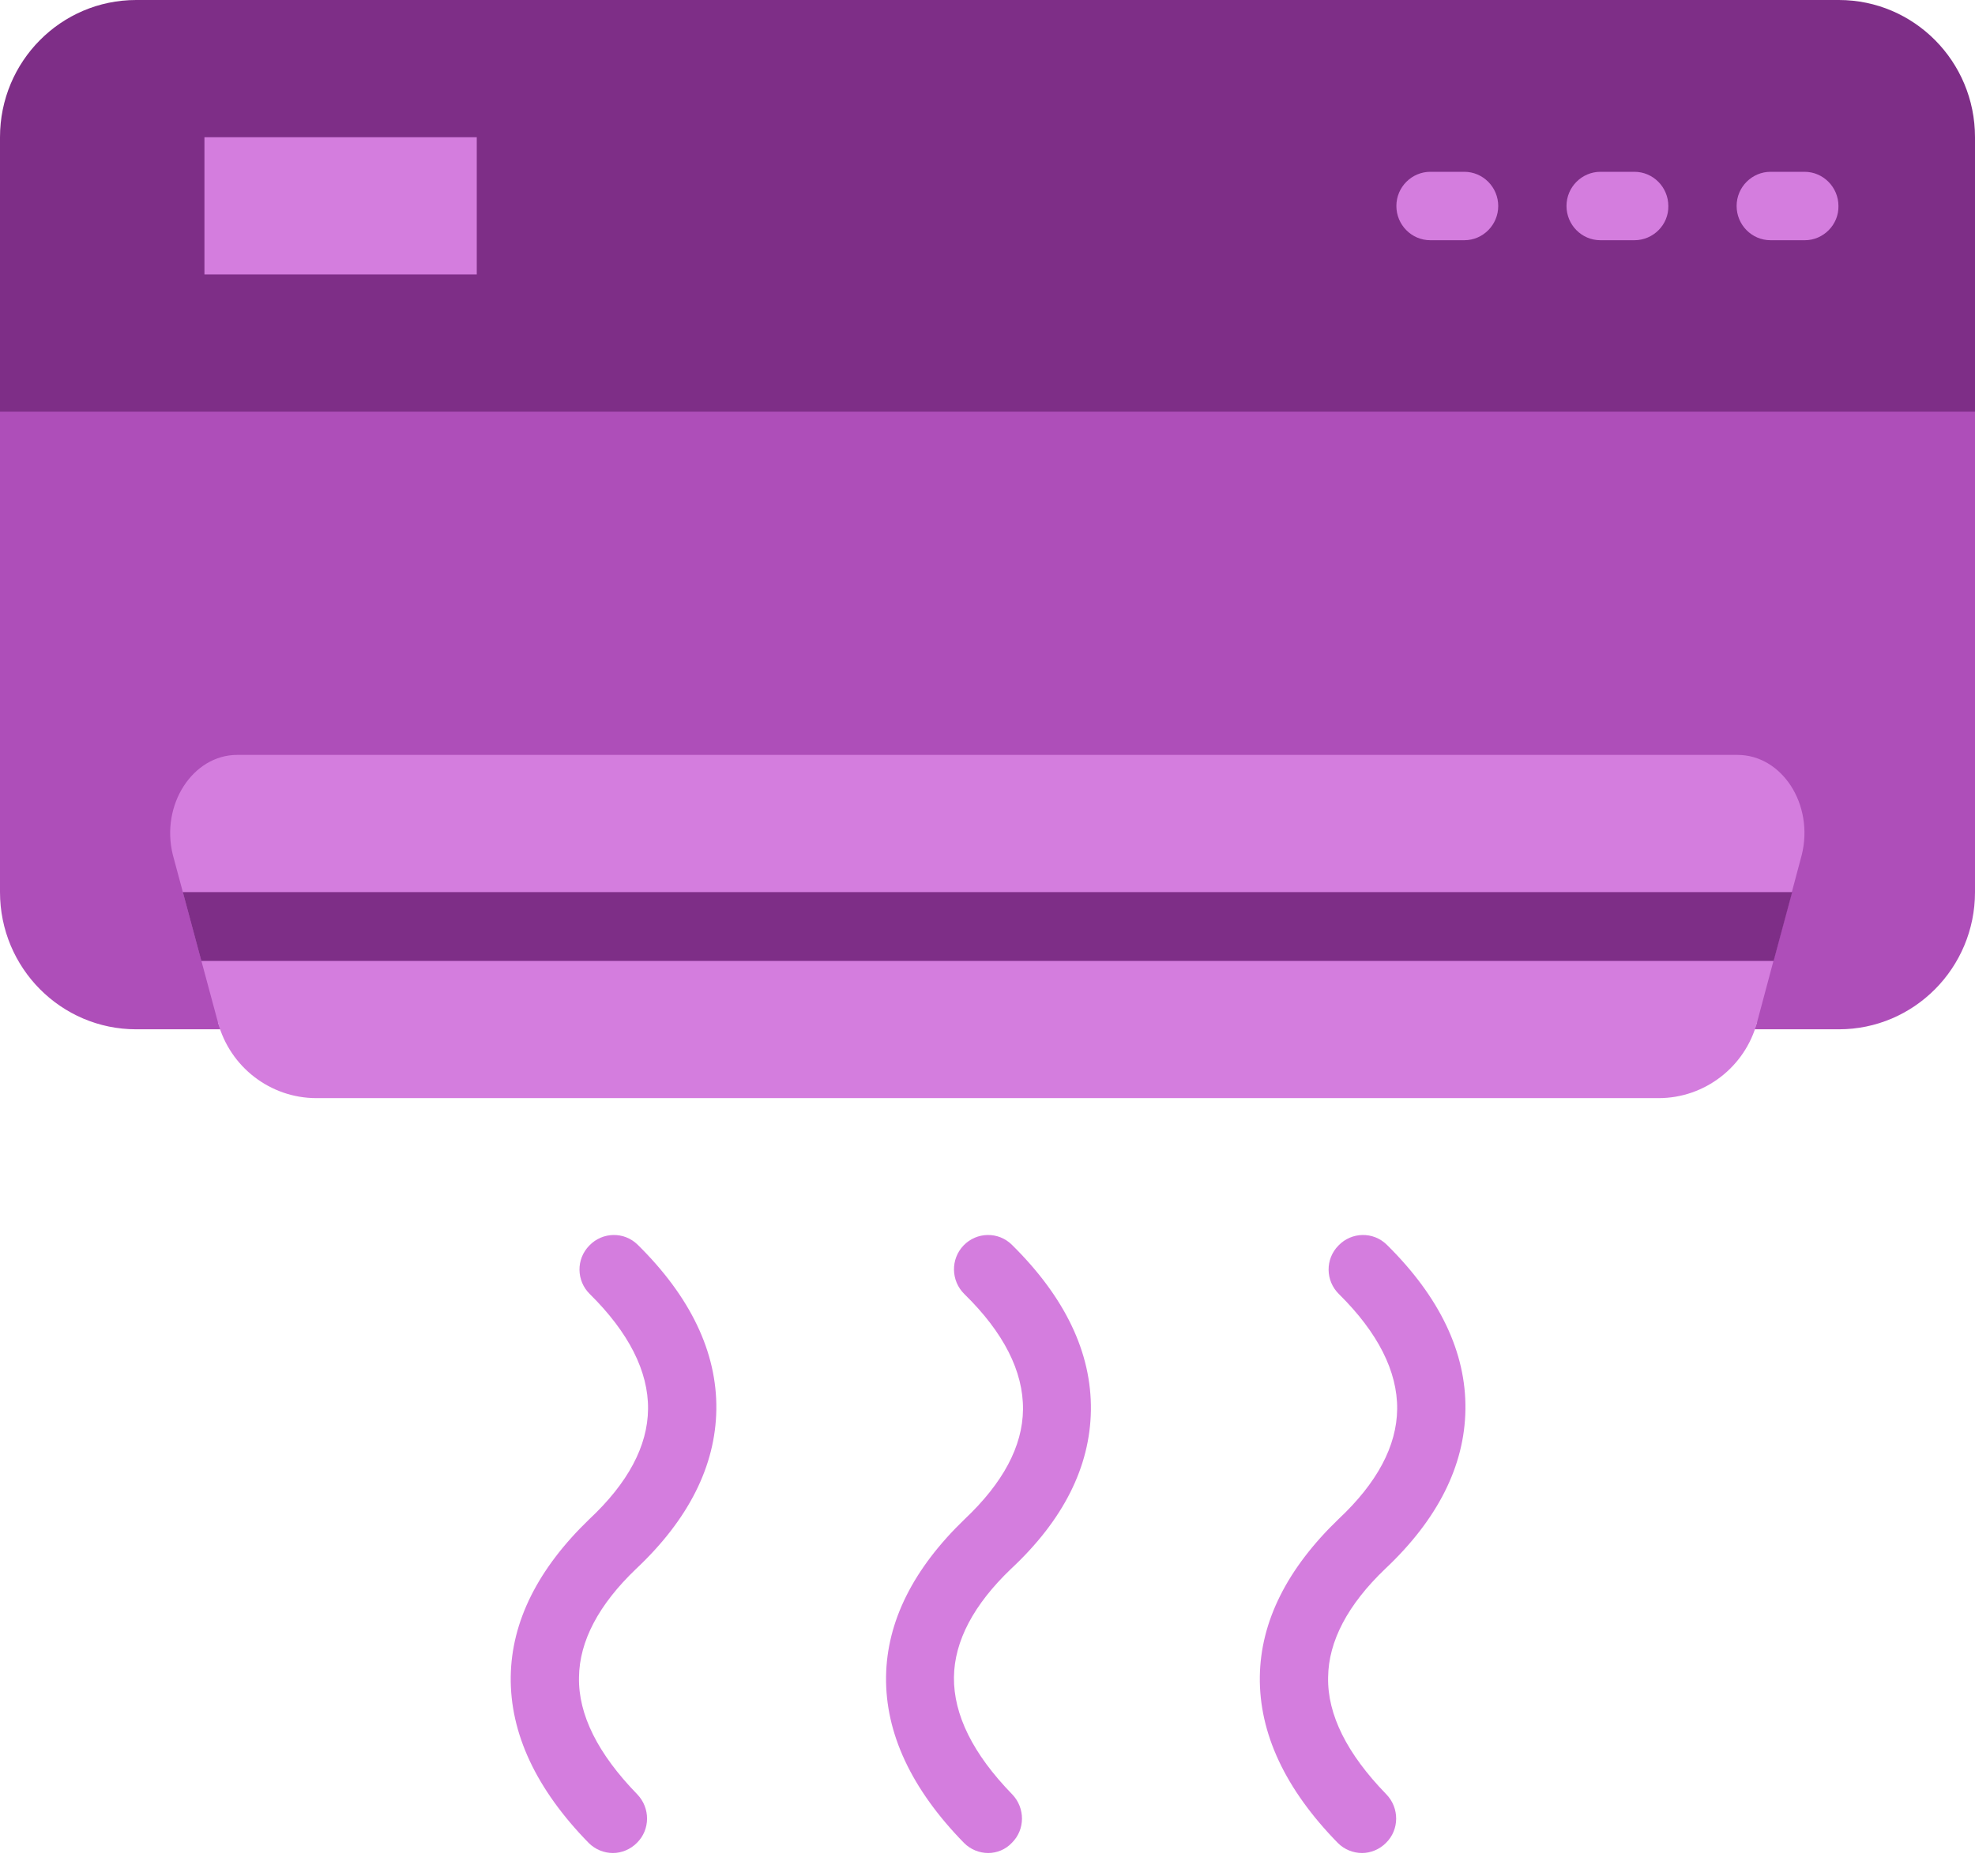 <svg width="80" height="76" viewBox="0 0 80 76" fill="none" xmlns="http://www.w3.org/2000/svg">
<g clip-path="url(#clip0)">
<path d="M0 9.732V36.141C0 39.211 2.469 41.699 5.516 41.699H8.938C8.906 41.605 8.859 41.511 8.828 41.416H71.172C71.141 41.511 71.094 41.605 71.062 41.699H74.484C77.531 41.699 80 39.211 80 36.141V9.732H0Z" fill="#AE4EB9"/>
<path d="M74.484 0H5.516C2.469 0 0 2.488 0 5.559V16.677H80V5.559C80 2.488 77.531 0 74.484 0Z" fill="#7E2E87"/>
<path d="M40.031 75.069C39.672 75.069 39.312 74.927 39.047 74.659C36.922 72.486 35.859 70.218 35.891 67.919C35.922 65.683 37 63.541 39.078 61.541C40.625 60.077 41.422 58.597 41.438 57.101C41.453 55.557 40.656 53.983 39.062 52.424C38.516 51.888 38.5 51.006 39.031 50.455C39.562 49.904 40.438 49.888 40.984 50.424C43.141 52.55 44.219 54.801 44.188 57.132C44.156 59.416 43.078 61.573 40.953 63.557C39.438 65.006 38.656 66.486 38.641 67.951C38.625 69.462 39.406 71.053 41 72.691C41.531 73.242 41.531 74.124 40.984 74.659C40.734 74.927 40.375 75.069 40.031 75.069Z" fill="#D47DDE"/>
<path d="M55.172 75.069C54.812 75.069 54.453 74.927 54.188 74.659C52.062 72.486 51 70.218 51.031 67.919C51.062 65.683 52.141 63.541 54.219 61.541C55.781 60.077 56.578 58.581 56.594 57.085C56.609 55.557 55.812 53.983 54.234 52.424C53.688 51.888 53.672 51.006 54.219 50.455C54.75 49.904 55.625 49.888 56.172 50.424C58.312 52.534 59.391 54.786 59.359 57.101C59.328 59.384 58.234 61.557 56.109 63.557C54.594 65.006 53.812 66.486 53.797 67.951C53.766 69.462 54.562 71.053 56.156 72.691C56.688 73.242 56.688 74.124 56.141 74.659C55.875 74.927 55.516 75.069 55.172 75.069Z" fill="#D47DDE"/>
<path d="M24.828 75.069C24.469 75.069 24.11 74.927 23.844 74.659C21.719 72.486 20.656 70.218 20.688 67.919C20.719 65.683 21.797 63.541 23.875 61.541C25.438 60.077 26.235 58.581 26.25 57.085C26.266 55.557 25.469 53.983 23.891 52.424C23.344 51.888 23.328 51.006 23.875 50.455C24.406 49.904 25.281 49.888 25.828 50.424C27.969 52.534 29.047 54.786 29.016 57.101C28.985 59.384 27.891 61.557 25.766 63.557C24.25 65.006 23.469 66.486 23.453 67.951C23.422 69.462 24.219 71.053 25.813 72.691C26.344 73.242 26.344 74.124 25.797 74.659C25.531 74.927 25.172 75.069 24.828 75.069Z" fill="#D47DDE"/>
<path d="M19.312 5.559H8.281V11.118H19.312V5.559Z" fill="#D47DDE"/>
<path d="M73.109 9.732H71.719C70.953 9.732 70.344 9.102 70.344 8.346C70.344 7.574 70.969 6.96 71.719 6.96H73.094C73.859 6.96 74.469 7.59 74.469 8.346C74.484 9.102 73.859 9.732 73.109 9.732Z" fill="#D47DDE"/>
<path d="M66.203 9.732H64.828C64.062 9.732 63.453 9.102 63.453 8.346C63.453 7.574 64.078 6.96 64.828 6.96H66.203C66.969 6.96 67.578 7.59 67.578 8.346C67.594 9.102 66.969 9.732 66.203 9.732Z" fill="#D47DDE"/>
<path d="M59.312 9.732H57.938C57.172 9.732 56.562 9.102 56.562 8.346C56.562 7.574 57.188 6.96 57.938 6.96H59.312C60.078 6.96 60.688 7.59 60.688 8.346C60.688 9.102 60.078 9.732 59.312 9.732Z" fill="#D47DDE"/>
<path d="M67.188 44.487H12.813C10.953 44.487 9.313 43.227 8.828 41.416L7 34.629C6.5 32.597 7.813 30.582 9.609 30.582H70.375C72.188 30.582 73.484 32.597 72.984 34.629L71.172 41.416C70.688 43.227 69.047 44.487 67.188 44.487Z" fill="#D47DDE"/>
<path d="M8.156 38.928H71.844L72.594 36.141H7.406L8.156 38.928Z" fill="#7E2E87"/>
</g>
<defs>
<clipPath id="clip0">
<rect width="80" height="75.069" fill="white"/>
</clipPath>
</defs>
</svg>

